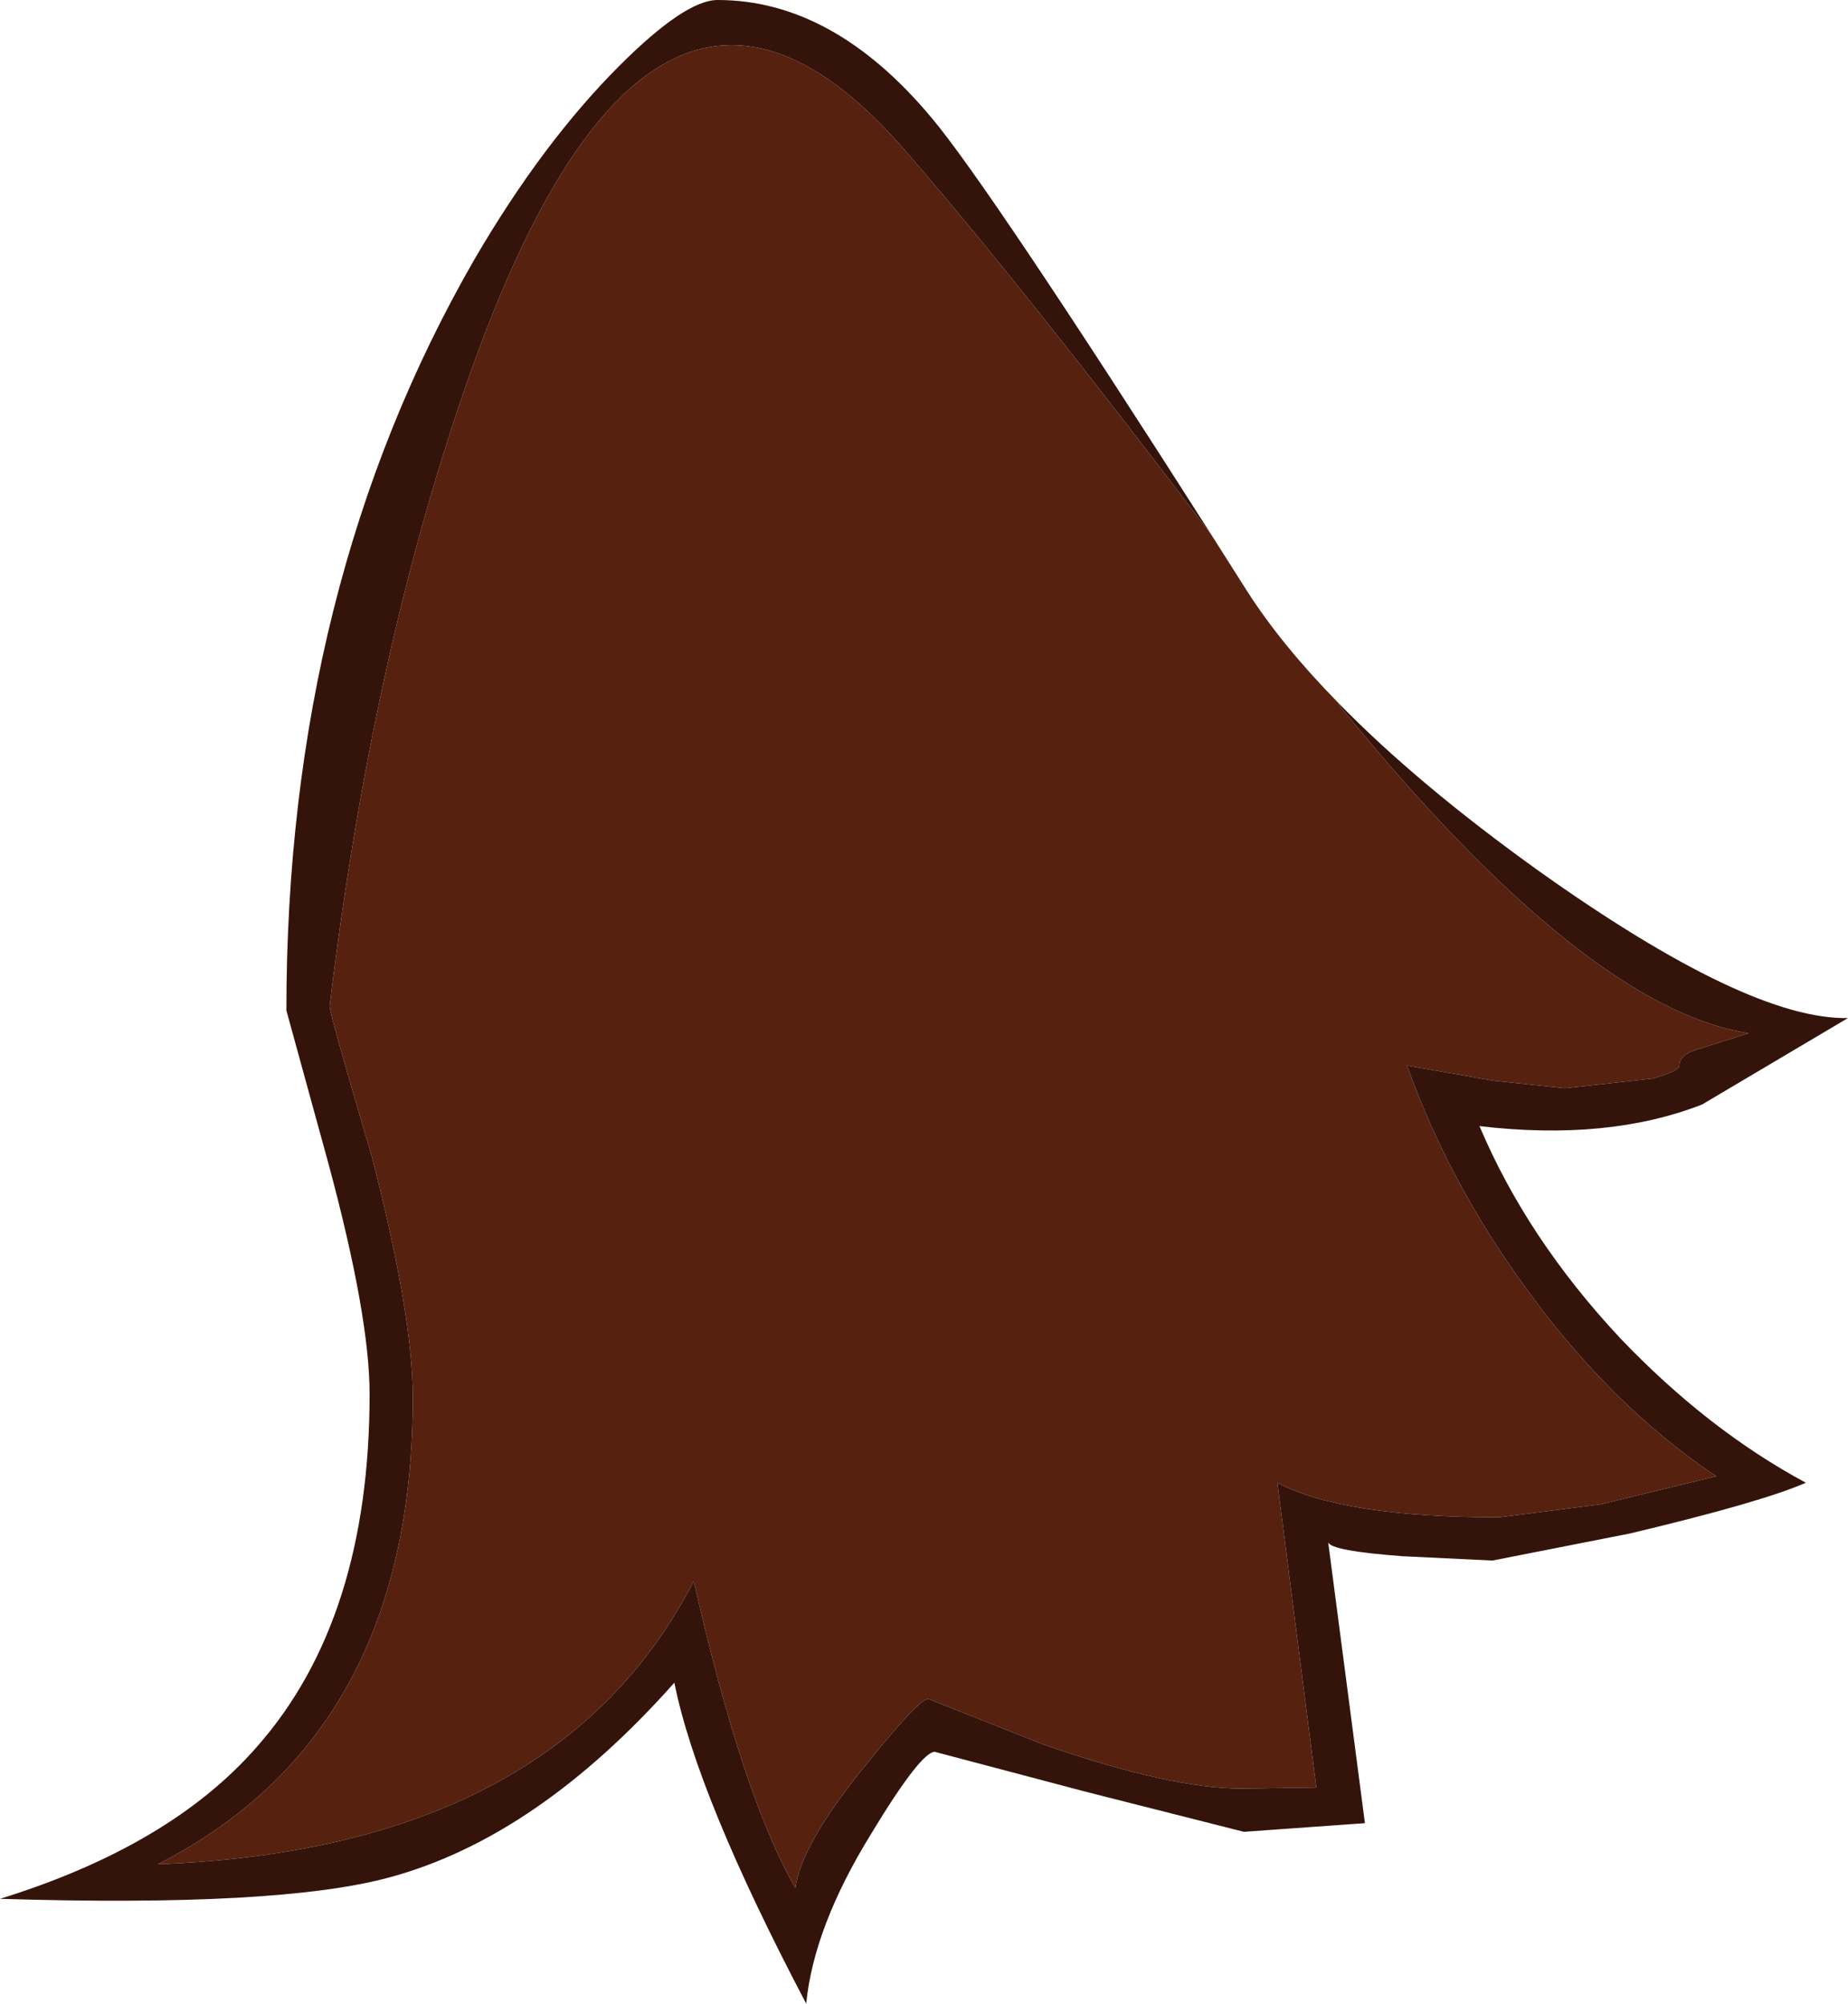 <?xml version="1.0" encoding="UTF-8" standalone="no"?>
<svg xmlns:ffdec="https://www.free-decompiler.com/flash" xmlns:xlink="http://www.w3.org/1999/xlink" ffdec:objectType="shape" height="92.7px" width="85.5px" xmlns="http://www.w3.org/2000/svg">
  <g transform="matrix(1.0, 0.0, 0.0, 1.0, -25.75, 11.7)">
    <path d="M81.8 13.05 L83.45 15.65 Q85.05 18.15 87.65 20.8 L87.85 21.1 Q99.15 34.95 106.65 36.1 L104.45 36.8 Q103.45 37.05 103.45 37.6 103.45 37.85 102.2 38.2 L98.15 38.65 94.85 38.3 90.85 37.6 Q92.75 42.95 96.35 47.9 100.3 53.35 105.15 56.6 L99.8 57.9 95.1 58.5 Q87.9 58.5 84.85 56.9 L86.65 71.0 83.2 71.05 Q79.9 71.05 74.0 69.0 L68.7 66.9 Q68.25 66.9 65.65 70.15 62.8 73.7 62.55 75.65 60.1 71.4 57.85 61.45 51.45 73.85 33.05 74.55 44.85 68.55 44.85 52.95 44.85 49.15 42.95 41.8 41.0 35.2 41.0 34.85 42.95 18.75 47.25 6.3 55.8 -18.5 67.7 -4.65 73.0 1.45 81.8 13.05" fill="#57210f" fill-rule="evenodd" stroke="none"/>
    <path d="M87.65 20.8 Q91.3 24.55 96.95 28.6 106.65 35.5 111.25 35.4 L104.5 39.4 Q100.15 41.1 94.2 40.4 96.4 45.6 100.7 50.2 104.75 54.45 109.3 56.9 107.25 57.8 101.15 59.25 L94.8 60.5 90.65 60.3 Q87.3 60.05 87.2 59.65 L88.9 72.65 83.3 73.05 76.0 71.2 69.0 69.35 Q68.35 69.35 66.05 73.15 63.4 77.45 63.05 81.0 58.0 71.4 56.95 66.15 50.6 73.3 43.8 75.15 38.7 76.55 25.75 76.15 33.65 73.7 37.65 69.1 42.85 63.2 42.85 52.8 42.85 49.2 40.95 42.15 L39.0 35.05 Q39.0 15.4 47.7 0.3 50.85 -5.1 54.4 -8.65 57.45 -11.7 58.95 -11.7 64.3 -11.7 68.85 -6.25 71.5 -3.1 81.8 13.05 73.0 1.45 67.7 -4.65 55.8 -18.5 47.25 6.3 42.95 18.75 41.0 34.85 41.0 35.2 42.95 41.8 44.85 49.15 44.85 52.95 44.85 68.55 33.05 74.55 51.45 73.85 57.85 61.45 60.1 71.4 62.55 75.65 62.8 73.7 65.65 70.15 68.25 66.9 68.7 66.9 L74.0 69.0 Q79.9 71.05 83.2 71.05 L86.65 71.0 84.85 56.9 Q87.9 58.5 95.1 58.5 L99.8 57.9 105.15 56.6 Q100.3 53.35 96.35 47.9 92.75 42.95 90.85 37.6 L94.85 38.3 98.15 38.65 102.2 38.2 Q103.45 37.85 103.45 37.6 103.45 37.05 104.45 36.8 L106.65 36.1 Q99.15 34.95 87.85 21.1 L87.65 20.8" fill="#34140a" fill-rule="evenodd" stroke="none"/>
  </g>
</svg>
